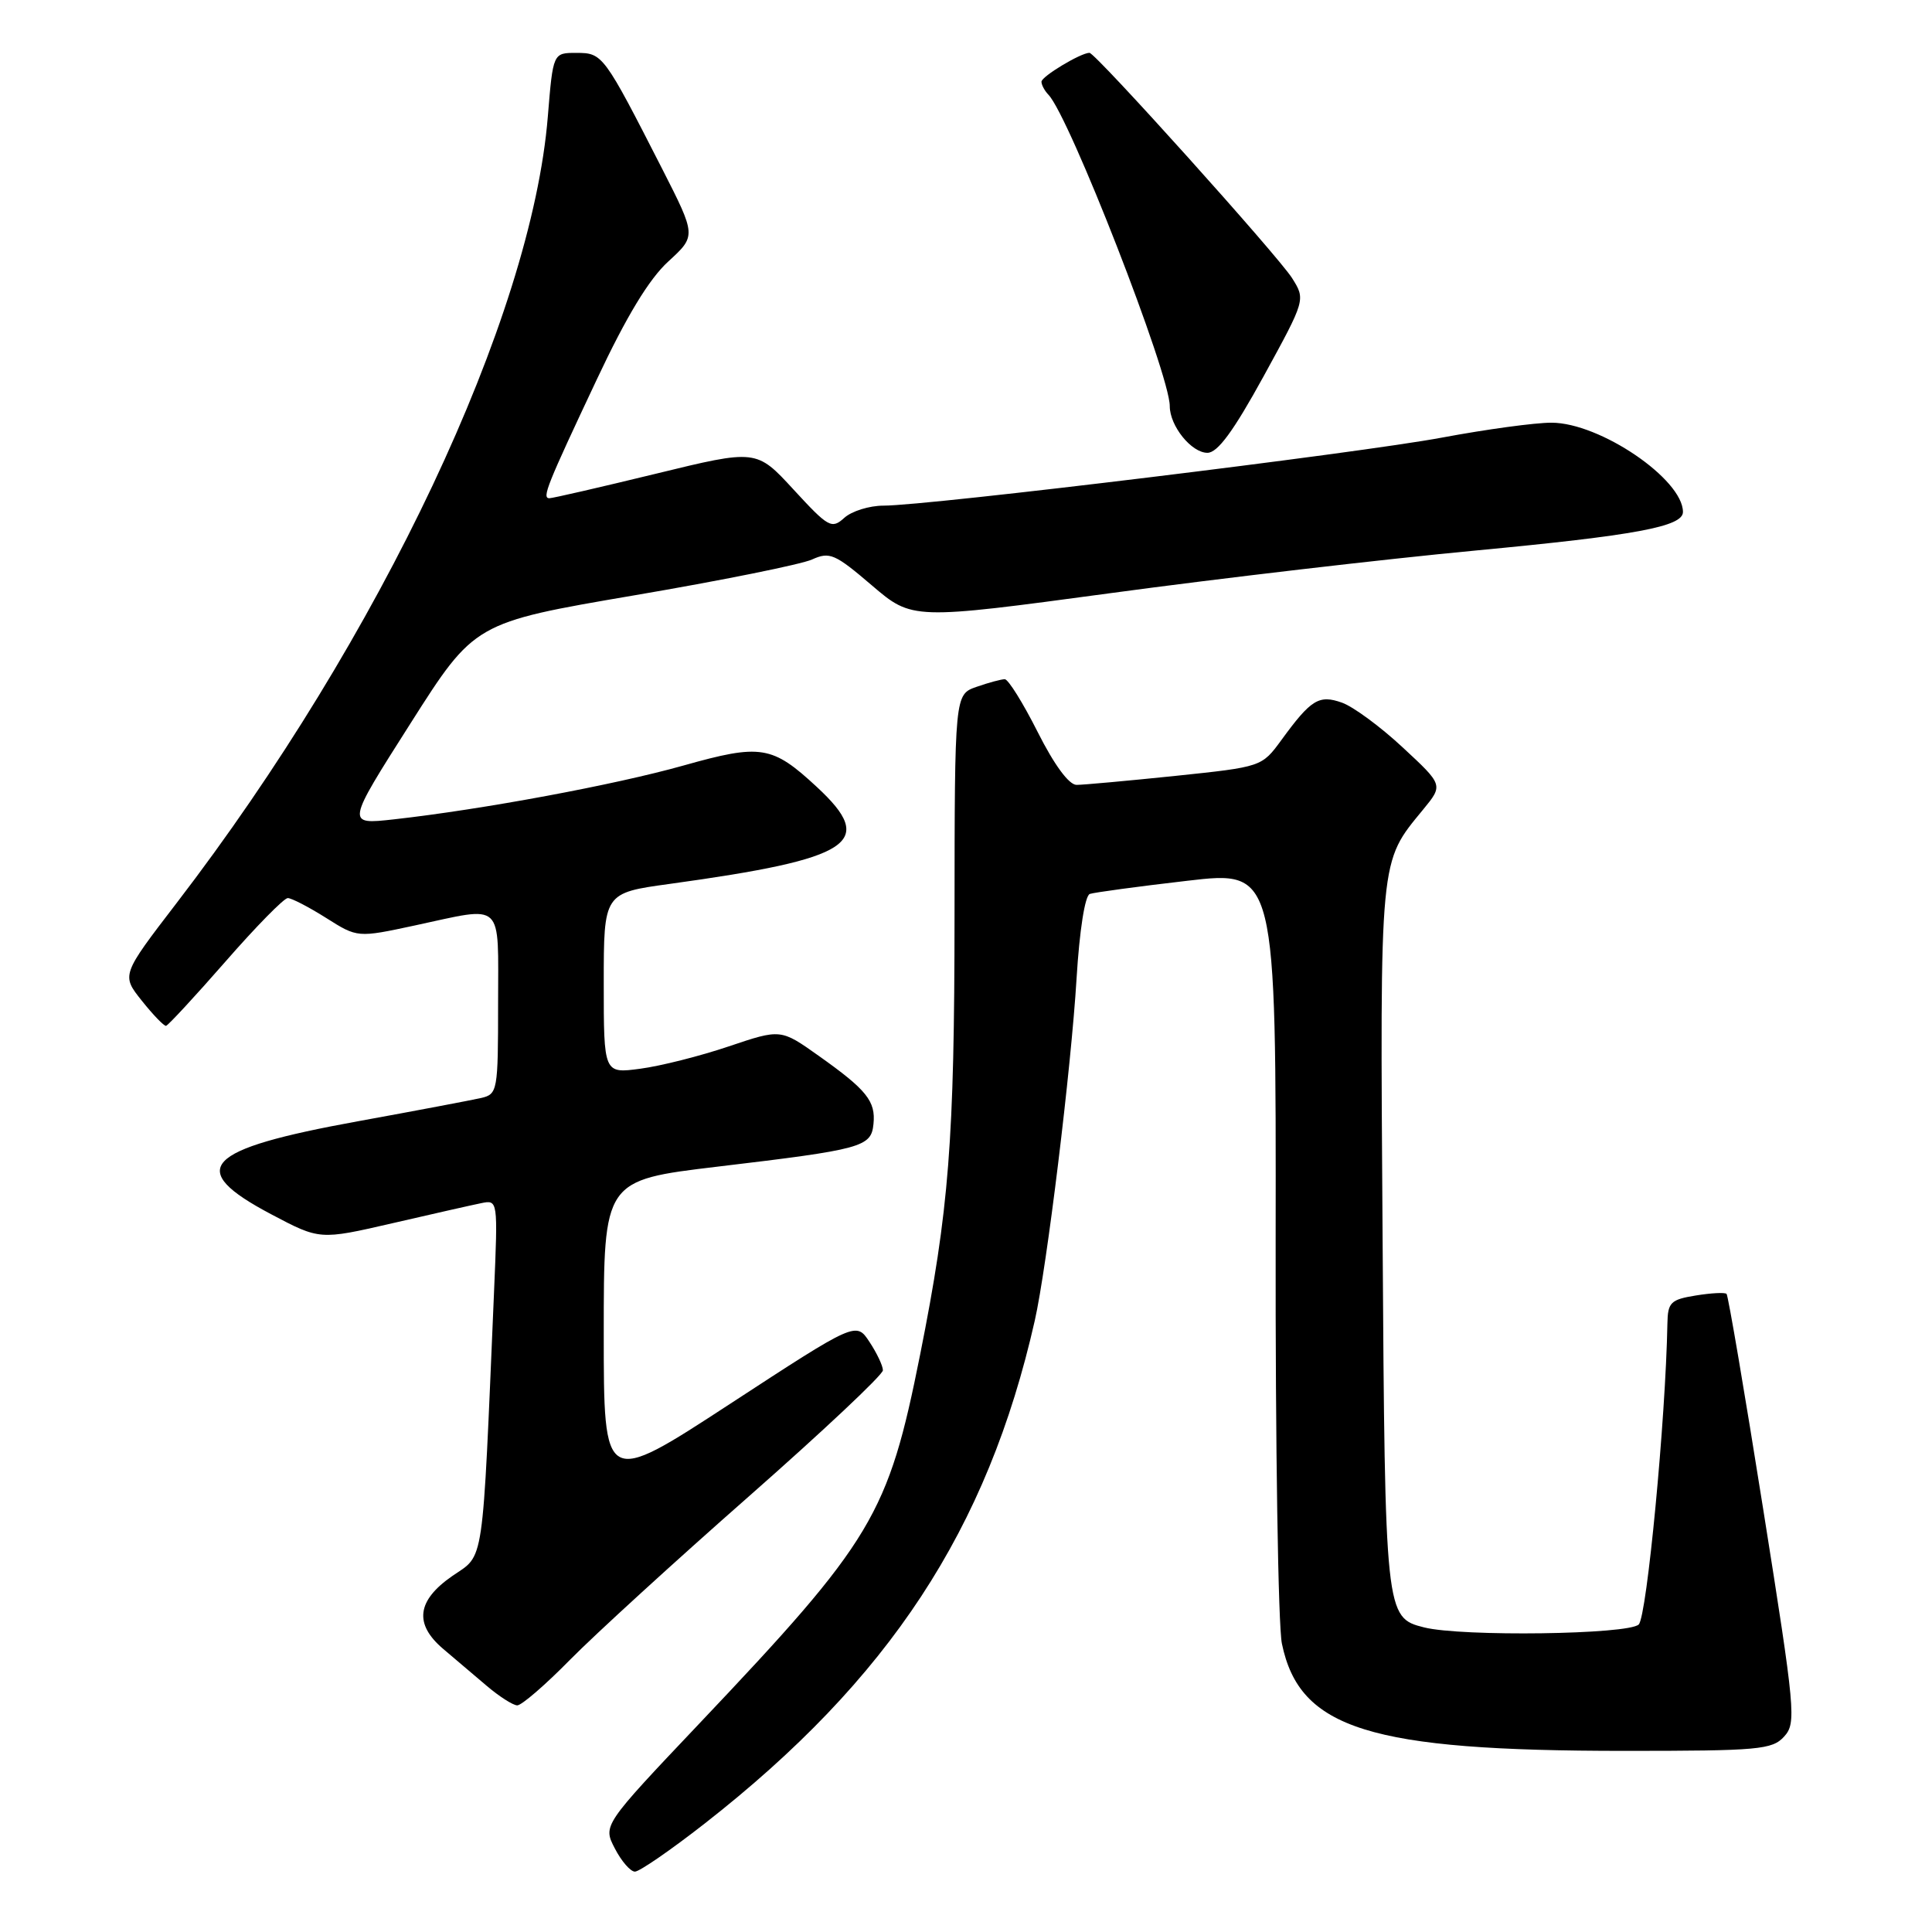 <?xml version="1.0" encoding="UTF-8" standalone="no"?>
<!DOCTYPE svg PUBLIC "-//W3C//DTD SVG 1.1//EN" "http://www.w3.org/Graphics/SVG/1.1/DTD/svg11.dtd" >
<svg xmlns="http://www.w3.org/2000/svg" xmlns:xlink="http://www.w3.org/1999/xlink" version="1.1" viewBox="0 0 256 256">
 <g >
 <path fill="currentColor"
d=" M 93.36 241.64 C 117.83 222.51 130.85 202.68 137.11 175.00 C 138.71 167.93 141.93 141.60 142.65 129.66 C 143.04 123.27 143.76 118.67 144.41 118.45 C 145.01 118.25 150.81 117.46 157.30 116.71 C 169.09 115.33 169.09 115.33 169.03 164.42 C 168.99 191.41 169.36 215.44 169.86 217.80 C 172.20 229.10 181.47 232.00 215.29 232.00 C 233.07 232.00 234.83 231.84 236.41 230.10 C 238.04 228.30 237.89 226.75 233.64 200.02 C 231.18 184.51 228.99 171.66 228.78 171.45 C 228.57 171.23 226.73 171.33 224.70 171.66 C 221.37 172.20 220.99 172.57 220.94 175.38 C 220.71 188.05 218.22 214.18 217.14 215.25 C 215.79 216.59 193.70 216.89 188.70 215.64 C 183.56 214.35 183.52 213.99 183.20 163.85 C 182.86 113.06 182.74 114.38 188.58 107.26 C 191.24 104.02 191.24 104.02 185.87 99.04 C 182.92 96.29 179.30 93.63 177.83 93.11 C 174.77 92.02 173.72 92.67 169.79 98.06 C 167.19 101.61 167.19 101.61 155.74 102.81 C 149.43 103.46 143.55 104.00 142.65 104.00 C 141.64 104.00 139.69 101.35 137.50 97.00 C 135.56 93.15 133.60 90.00 133.14 90.00 C 132.68 90.00 130.99 90.45 129.40 91.01 C 126.50 92.02 126.50 92.02 126.48 121.26 C 126.47 151.15 125.75 160.31 121.92 179.50 C 117.68 200.75 115.69 204.08 92.69 228.35 C 79.88 241.87 79.88 241.87 81.47 244.93 C 82.34 246.62 83.54 248.00 84.13 248.00 C 84.73 248.00 88.88 245.14 93.36 241.64 Z  M 75.53 219.93 C 78.81 216.60 89.49 206.84 99.25 198.26 C 109.01 189.67 117.00 182.16 116.99 181.57 C 116.99 180.98 116.19 179.29 115.21 177.81 C 113.44 175.12 113.44 175.12 96.72 186.03 C 80.00 196.94 80.00 196.94 80.00 176.67 C 80.00 156.39 80.00 156.39 95.05 154.59 C 114.30 152.30 115.44 151.99 115.74 148.93 C 116.05 145.91 114.84 144.41 108.48 139.90 C 103.45 136.33 103.45 136.33 96.57 138.65 C 92.79 139.93 87.51 141.26 84.85 141.61 C 80.00 142.26 80.00 142.26 80.00 130.29 C 80.00 118.32 80.00 118.32 88.75 117.12 C 113.02 113.77 116.21 111.67 108.25 104.29 C 102.31 98.78 100.84 98.54 90.55 101.44 C 81.45 104.00 63.93 107.26 52.18 108.57 C 45.86 109.27 45.86 109.27 54.37 95.89 C 62.88 82.50 62.88 82.50 83.96 78.90 C 95.55 76.93 106.18 74.78 107.59 74.14 C 109.93 73.08 110.62 73.37 115.52 77.56 C 120.88 82.14 120.88 82.14 147.19 78.59 C 161.66 76.63 183.40 74.09 195.50 72.95 C 216.74 70.94 223.00 69.78 223.00 67.84 C 223.00 63.50 212.01 56.02 205.59 56.01 C 203.44 56.00 196.92 56.89 191.09 57.98 C 180.05 60.05 123.01 67.00 117.07 67.00 C 115.19 67.00 112.85 67.73 111.87 68.62 C 110.20 70.13 109.77 69.89 105.16 64.88 C 100.23 59.52 100.23 59.52 86.87 62.78 C 79.51 64.57 73.18 66.03 72.78 66.02 C 71.79 65.99 72.47 64.31 79.08 50.28 C 83.02 41.90 86.00 36.98 88.55 34.65 C 92.26 31.25 92.26 31.25 87.74 22.37 C 80.00 7.21 79.86 7.01 76.39 7.01 C 73.28 7.00 73.28 7.00 72.59 15.44 C 70.43 42.06 50.42 84.46 23.40 119.66 C 16.08 129.20 16.08 129.20 18.79 132.60 C 20.28 134.47 21.73 135.97 22.00 135.93 C 22.27 135.88 25.81 132.06 29.86 127.43 C 33.91 122.79 37.63 119.00 38.13 119.00 C 38.63 119.00 40.91 120.18 43.21 121.63 C 47.37 124.26 47.37 124.26 54.96 122.63 C 66.93 120.06 66.00 119.19 66.00 132.98 C 66.00 144.58 65.93 144.98 63.75 145.49 C 62.51 145.77 55.20 147.16 47.50 148.56 C 26.91 152.30 24.51 154.86 35.94 160.90 C 42.37 164.30 42.37 164.30 51.93 162.10 C 57.20 160.88 62.51 159.68 63.74 159.43 C 65.98 158.97 65.98 158.97 65.46 171.23 C 63.88 208.23 64.23 205.87 59.93 208.83 C 55.22 212.09 54.84 215.20 58.75 218.51 C 60.26 219.79 62.85 221.98 64.50 223.39 C 66.15 224.79 67.96 225.95 68.53 225.97 C 69.10 225.99 72.25 223.27 75.53 219.93 Z  M 167.44 49.85 C 173.00 39.70 173.00 39.70 171.20 36.84 C 169.30 33.85 145.16 7.00 144.36 7.00 C 143.21 7.00 138.00 10.13 138.00 10.83 C 138.00 11.25 138.42 12.03 138.92 12.55 C 141.69 15.40 155.00 49.55 155.00 53.81 C 155.00 56.44 157.87 60.00 159.99 60.00 C 161.34 60.00 163.44 57.14 167.44 49.85 Z "/>
</g>
</svg>